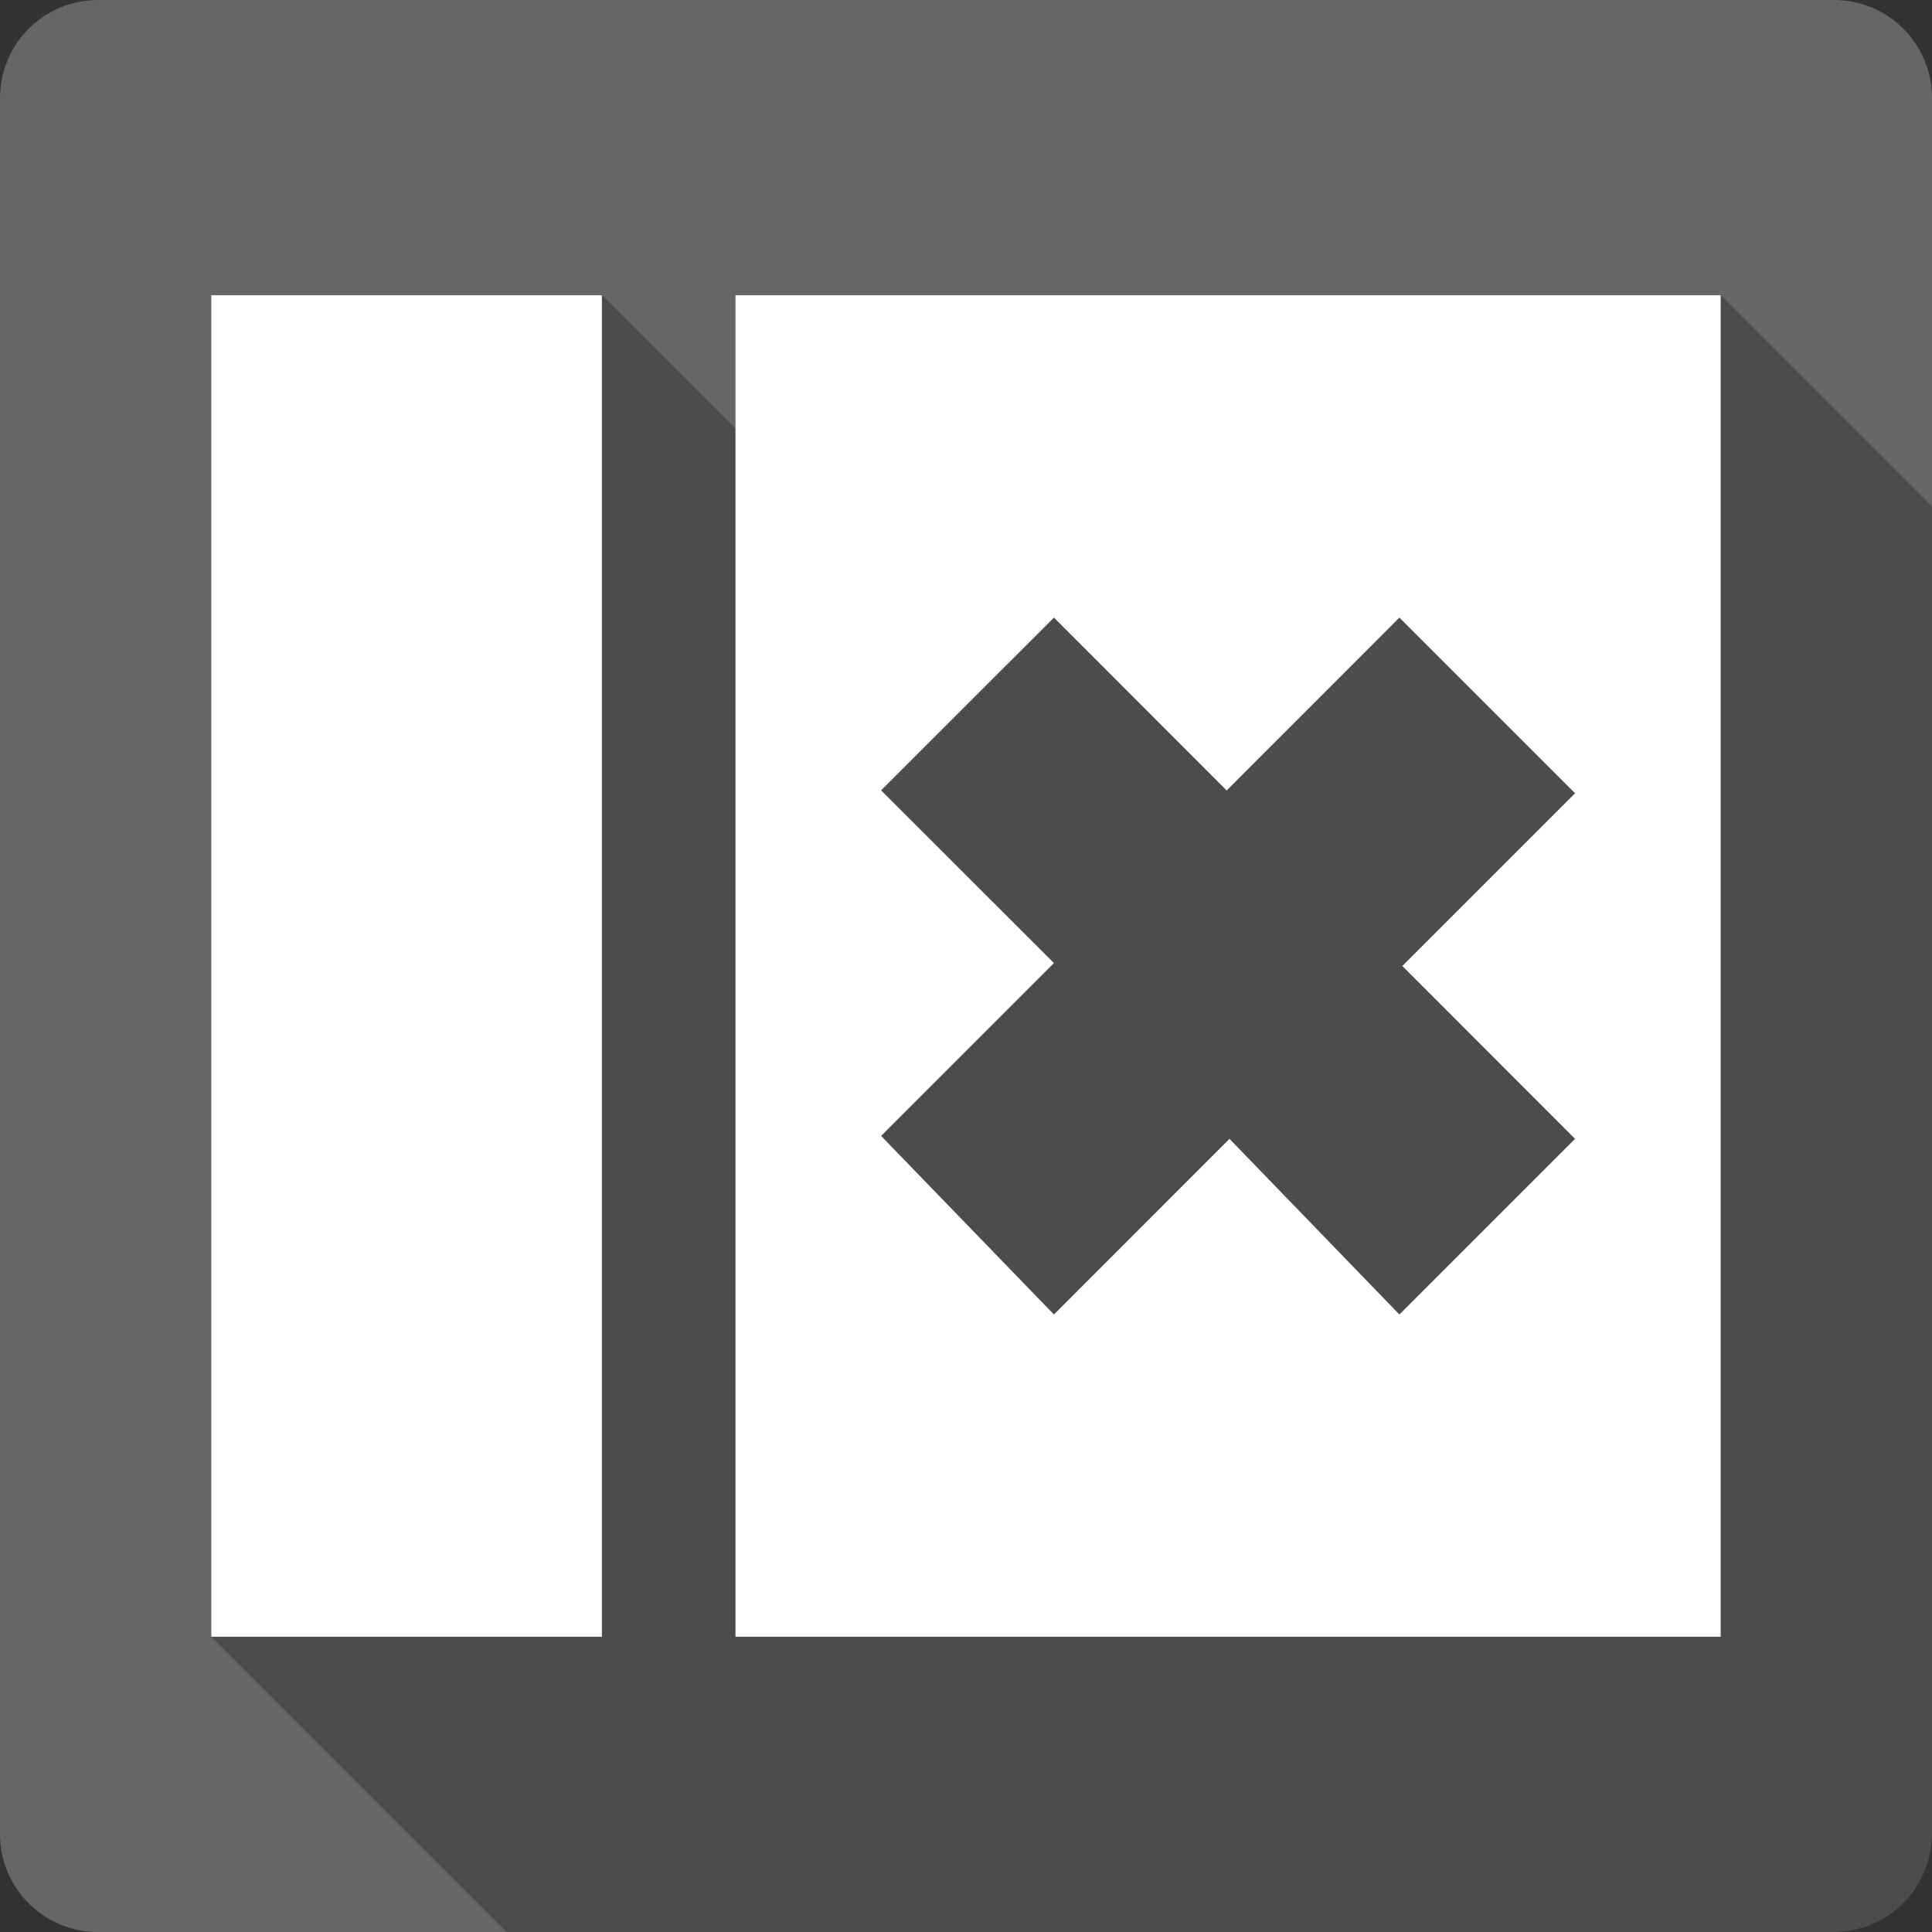 <?xml version="1.0" encoding="UTF-8" standalone="no"?>
<svg
   xmlns:dc="http://purl.org/dc/elements/1.1/"
   xmlns:cc="http://creativecommons.org/ns#"
   xmlns:rdf="http://www.w3.org/1999/02/22-rdf-syntax-ns#"
   xmlns:svg="http://www.w3.org/2000/svg"
   xmlns="http://www.w3.org/2000/svg"
   xmlns:sodipodi="http://sodipodi.sourceforge.net/DTD/sodipodi-0.dtd"
   xmlns:inkscape="http://www.inkscape.org/namespaces/inkscape"
   viewBox="0 0 512 512"
   id="svg2"
   version="1.1"
   inkscape:version="0.48.5 r10040"
   width="100%"
   height="100%"
   sodipodi:docname="view-right-close.svg">
  <rect x="0" y="0" width="512" height="512" fill="#333333" stroke="none"/>
  <sodipodi:namedview
     pagecolor="#ffffff"
     bordercolor="#666666"
     borderopacity="1"
     objecttolerance="10"
     gridtolerance="10"
     guidetolerance="10"
     inkscape:pageopacity="0"
     inkscape:pageshadow="2"
     inkscape:window-width="1306"
     inkscape:window-height="715"
     id="namedview180"
     showgrid="false"
     inkscape:zoom="0.51660156"
     inkscape:cx="-29.348973"
     inkscape:cy="198.49387"
     inkscape:window-x="56"
     inkscape:window-y="28"
     inkscape:window-maximized="1"
     inkscape:current-layer="svg2" />
  <defs
     id="defs182">
    <clipPath
       id="clipPath4473"
       clipPathUnits="userSpaceOnUse">
      <path
         id="path4475"
         d="M 26,512 C 11.603,512 0,500.397 0,486 L 0,26 c 0,-14.397 11.603,-26 26,-26 l 460,0 c 14.397,0 26,11.603 26,26 L 512,486 c 0,14.397 -11.603,26 -26,26 l -460,0 z"
         style="fill:#666666;fill-opacity:1;stroke:none"
         inkscape:connector-curvature="0" />
    </clipPath>
    <clipPath
       clipPathUnits="userSpaceOnUse"
       id="clipPath3386">
      <path
         id="path3388"
         d="M 26,512 C 11.603,512 0,500.397 0,486 L 0,26 c 0,-14.397 11.603,-26 26,-26 l 460,0 c 14.397,0 26,11.603 26,26 L 512,486 c 0,14.397 -11.603,26 -26,26 l -460,0 z"
         style="fill:#666666;fill-opacity:1;stroke:none"
         inkscape:connector-curvature="0" />
    </clipPath>
  </defs>
  <path
     inkscape:connector-curvature="0"
     style="fill:#666666;fill-opacity:1;stroke:none"
     d="M 26,512 C 11.603,512 0,500.397 0,486 L 0,26 c 0,-14.397 11.603,-26 26,-26 l 460,0 c 14.397,0 26,11.603 26,26 L 512,486 c 0,14.397 -11.603,26 -26,26 l -460,0 z"
     id="rect2986" />
  <g
     transform="scale(23.273,23.273)"
     id="g22"
     style="fill:#666666">
  </g>
  <g
     transform="scale(23.273,23.273)"
     id="g42"
     style="fill:#000000">
  </g>
  <g
     transform="scale(23.273,23.273)"
     id="g56"
     style="fill:#666666">
    <g
       id="g58"
       style="stroke:#cd1d31">
    </g>
  </g>
  <g
     transform="scale(23.273,23.273)"
     id="g78"
     style="fill:#000000">
  </g>
  <g
     transform="scale(23.273,23.273)"
     id="g104"
     style="fill:#666666">
  </g>
  <g
     transform="scale(23.273,23.273)"
     id="g124"
     style="fill:#000000">
  </g>
  <g
     transform="scale(23.273,23.273)"
     id="g138"
     style="fill:#666666">
    <g
       id="g140"
       style="stroke:#cd1d31">
    </g>
  </g>
  <g
     transform="scale(23.273,23.273)"
     id="g160"
     style="fill:#000000">
  </g>
  <g
     style="fill:#000000;opacity:0.25"
     id="g3185"
     clip-path="url(#clipPath3386)">
    <path
       inkscape:connector-curvature="0"
       d="m 456,78.241 0,355.517 388.909,388.909 0,-355.517 z"
       id="path3187"
       style="fill:#000000" />
    <path
       inkscape:connector-curvature="0"
       d="m 456,433.759 -261.092,0 388.909,388.909 261.092,0 z"
       id="path3189"
       style="fill:#000000" />
    <path
       inkscape:connector-curvature="0"
       d="m 194.908,433.759 0,-355.517 388.909,388.909 0,355.517 z"
       id="path3191"
       style="fill:#000000" />
    <path
       inkscape:connector-curvature="0"
       d="m 194.908,78.241 261.092,0 388.909,388.909 -261.092,0 z"
       id="path3193"
       style="fill:#000000" />
    <path
       inkscape:connector-curvature="0"
       d="m 159.506,78.241 0,355.517 388.909,388.909 0,-355.517 z"
       id="path3195"
       style="fill:#000000" />
    <path
       inkscape:connector-curvature="0"
       d="m 159.506,433.759 -6.954,0 388.909,388.909 6.954,0 z"
       id="path3197"
       style="fill:#000000" />
    <path
       inkscape:connector-curvature="0"
       d="m 152.552,433.759 -63.19,0 388.909,388.909 63.19,0 z"
       id="path3199"
       style="fill:#000000" />
    <path
       inkscape:connector-curvature="0"
       d="m 89.362,433.759 -31.954,0 388.909,388.909 31.954,0 z"
       id="path3201"
       style="fill:#000000" />
    <path
       inkscape:connector-curvature="0"
       d="m 57.408,433.759 -1.408,0 388.909,388.909 1.408,0 z"
       id="path3203"
       style="fill:#000000" />
    <path
       inkscape:connector-curvature="0"
       d="m 56,433.759 0,-355.517 388.909,388.909 0,355.517 z"
       id="path3205"
       style="fill:#000000" />
    <path
       inkscape:connector-curvature="0"
       d="m 56,78.241 1.408,0 388.909,388.909 -1.408,0 z"
       id="path3207"
       style="fill:#000000" />
    <path
       inkscape:connector-curvature="0"
       d="m 57.408,78.241 31.954,0 388.909,388.909 -31.954,0 z"
       id="path3209"
       style="fill:#000000" />
    <path
       inkscape:connector-curvature="0"
       d="m 89.362,78.241 63.19,0 388.909,388.909 -63.19,0 z"
       id="path3211"
       style="fill:#000000" />
    <path
       inkscape:connector-curvature="0"
       d="m 152.552,78.241 6.954,0 388.909,388.909 -6.954,0 z"
       id="path3213"
       style="fill:#000000" />
    <path
       inkscape:connector-curvature="0"
       d="m 370.856,163.672 -45.776,45.805 388.909,388.909 45.776,-45.805 z"
       id="path3215"
       style="fill:#000000" />
    <path
       inkscape:connector-curvature="0"
       d="m 325.08,209.477 -45.776,-45.805 388.909,388.909 45.776,45.805 z"
       id="path3217"
       style="fill:#000000" />
    <path
       inkscape:connector-curvature="0"
       d="M 279.305,163.672 233.5,209.448 622.409,598.357 668.213,552.581 z"
       id="path3219"
       style="fill:#000000" />
    <path
       inkscape:connector-curvature="0"
       d="m 233.5,209.448 45.805,45.776 388.909,388.909 -45.805,-45.776 z"
       id="path3221"
       style="fill:#000000" />
    <path
       inkscape:connector-curvature="0"
       d="M 279.305,255.224 233.5,301.029 622.409,689.937 668.213,644.133 z"
       id="path3223"
       style="fill:#000000" />
    <path
       inkscape:connector-curvature="0"
       d="m 233.5,301.029 45.805,47.328 388.909,388.909 -45.805,-47.328 z"
       id="path3225"
       style="fill:#000000" />
    <path
       inkscape:connector-curvature="0"
       d="m 279.305,348.356 46.523,-46.552 388.909,388.909 -46.523,46.552 z"
       id="path3227"
       style="fill:#000000" />
    <path
       inkscape:connector-curvature="0"
       d="m 325.828,301.805 45.029,46.552 388.909,388.909 -45.029,-46.552 z"
       id="path3229"
       style="fill:#000000" />
    <path
       inkscape:connector-curvature="0"
       d="m 370.856,348.356 46.552,-46.552 388.909,388.909 -46.552,46.552 z"
       id="path3231"
       style="fill:#000000" />
    <path
       inkscape:connector-curvature="0"
       d="M 417.408,301.805 371.632,256 l 388.909,388.909 45.776,45.805 z"
       id="path3233"
       style="fill:#000000" />
    <path
       inkscape:connector-curvature="0"
       d="m 371.632,256 45.776,-45.776 388.909,388.909 -45.776,45.776 z"
       id="path3235"
       style="fill:#000000" />
    <path
       inkscape:connector-curvature="0"
       d="m 417.408,210.224 -46.552,-46.552 388.909,388.909 46.552,46.552 z"
       id="path3237"
       style="fill:#000000" />
  </g>
  <path
     inkscape:connector-curvature="0"
     style="fill:#ffffff"
     d="m 456,78.241 0,355.517 -261.092,0 0,-355.517 261.092,0 z m -296.494,0 0,355.517 -6.954,0 -63.19,0 -31.954,0 -1.408,0 0,-355.517 1.408,0 31.954,0 63.19,0 6.954,0 z m 211.351,85.431 -45.776,45.805 -45.776,-45.805 -45.805,45.776 45.805,45.776 -45.805,45.805 45.805,47.328 46.523,-46.552 45.029,46.552 L 417.408,301.805 371.632,256 417.408,210.224 370.856,163.672 z"
     id="path3264" />
</svg>
